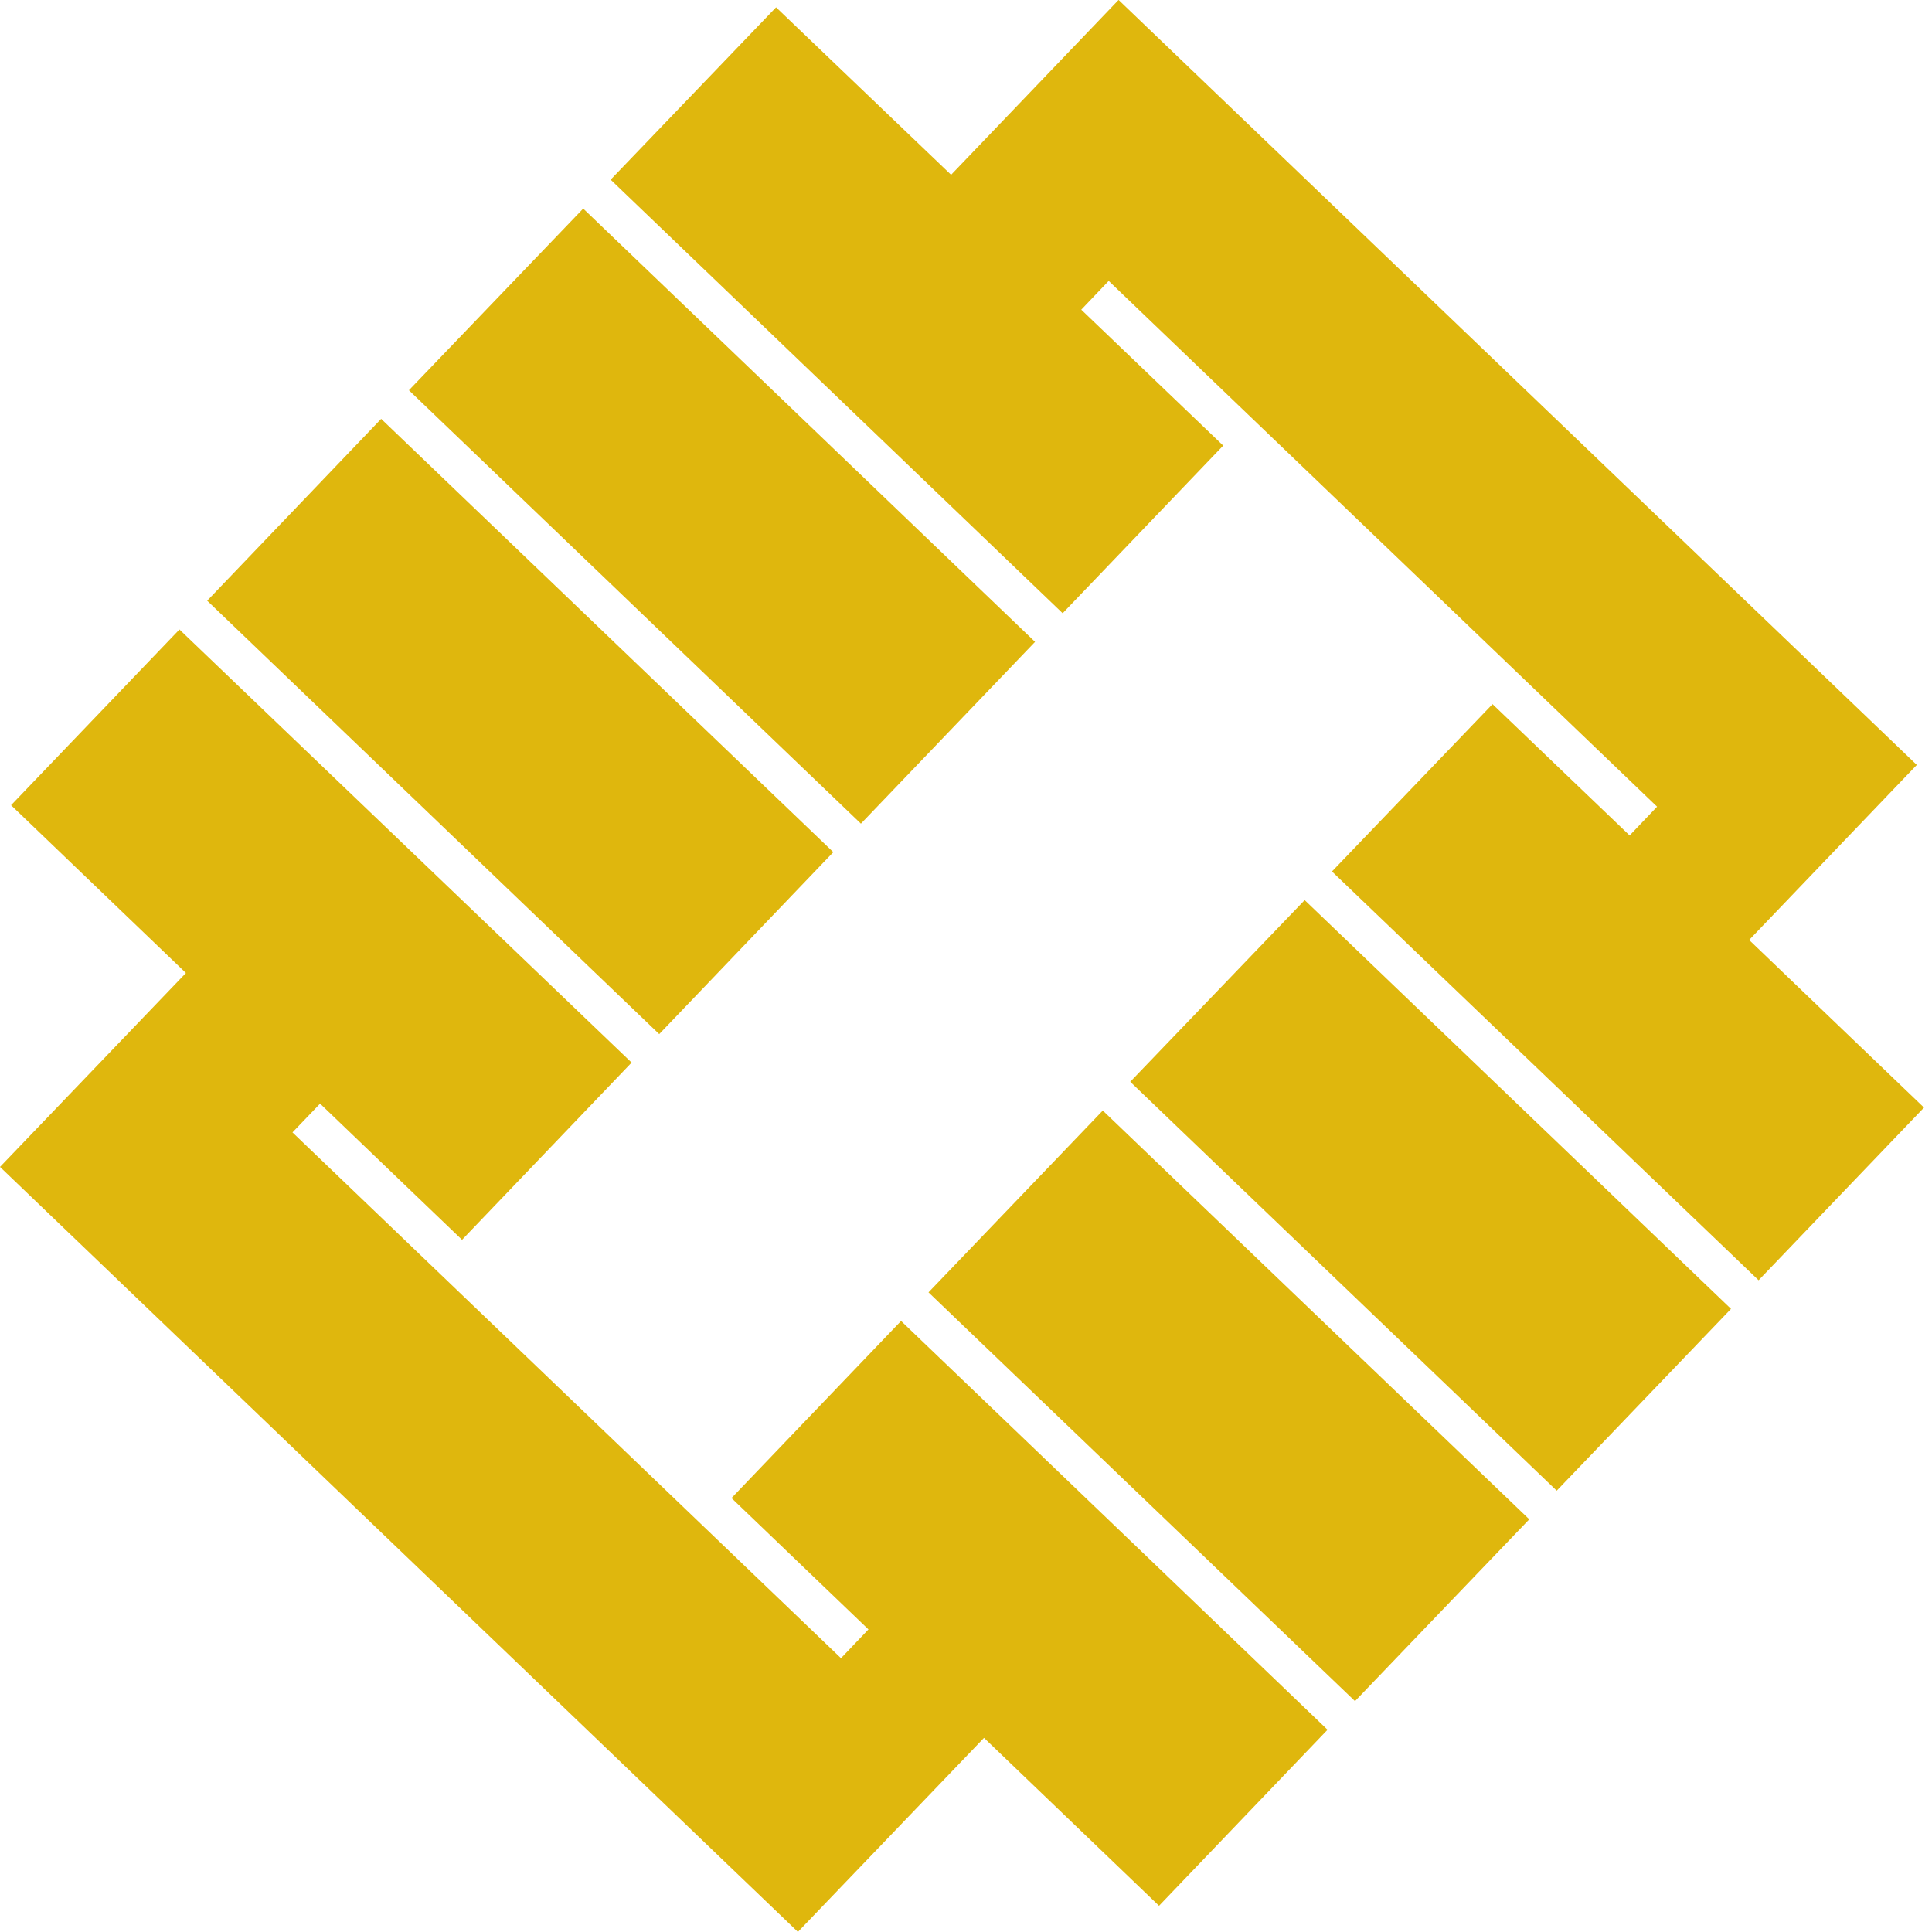 <?xml version="1.0" encoding="iso-8859-1"?>
<!-- Generator: Adobe Illustrator 19.0.0, SVG Export Plug-In . SVG Version: 6.00 Build 0)  -->
<svg version="1.1" xmlns="http://www.w3.org/2000/svg" xmlns:xlink="http://www.w3.org/1999/xlink" x="0px" y="0px"
	 viewBox="0 0 120 119.995" style="enable-background:new 0 0 120 119.995;" xml:space="preserve">
<g id="_x32_0151106">
	<polygon style="fill:#DFB70D;" points="53.473,51.159 64.289,39.867 36.224,12.956 25.398,24.24 53.473,51.159 	"/>
	<polygon style="fill:#DFB70D;" points="55.967,82.048 45.435,93.047 53.941,101.206 52.236,102.993 18.166,70.335 19.88,68.548 
		28.698,77.007 39.23,65.999 11.146,39.098 0.687,50.013 11.548,60.435 0,72.479 49.56,119.995 61.118,107.942 71.989,118.373 
		82.456,107.438 55.967,82.048 	"/>
	<polygon style="fill:#DFB70D;" points="66.003,38.089 75.976,27.677 67.159,19.235 68.863,17.447 102.924,50.105 101.219,51.892 
		92.703,43.735 82.731,54.129 109.23,79.519 119.504,68.794 108.643,58.383 119.056,47.511 69.477,-0.005 59.074,10.857 
		48.203,0.454 37.928,11.16 66.003,38.089 	"/>
	<polygon style="fill:#DFB70D;" points="40.944,64.23 51.759,52.929 23.675,26.017 12.869,37.31 40.944,64.23 	"/>
	<polygon style="fill:#DFB70D;" points="81.036,55.908 70.201,67.19 96.69,92.589 107.516,81.297 81.036,55.908 	"/>
	<polygon style="fill:#DFB70D;" points="68.496,68.978 57.671,80.271 84.161,105.66 94.986,94.367 68.496,68.978 	"/>
</g>
<g id="_x32_0151016">
</g>
</svg>
